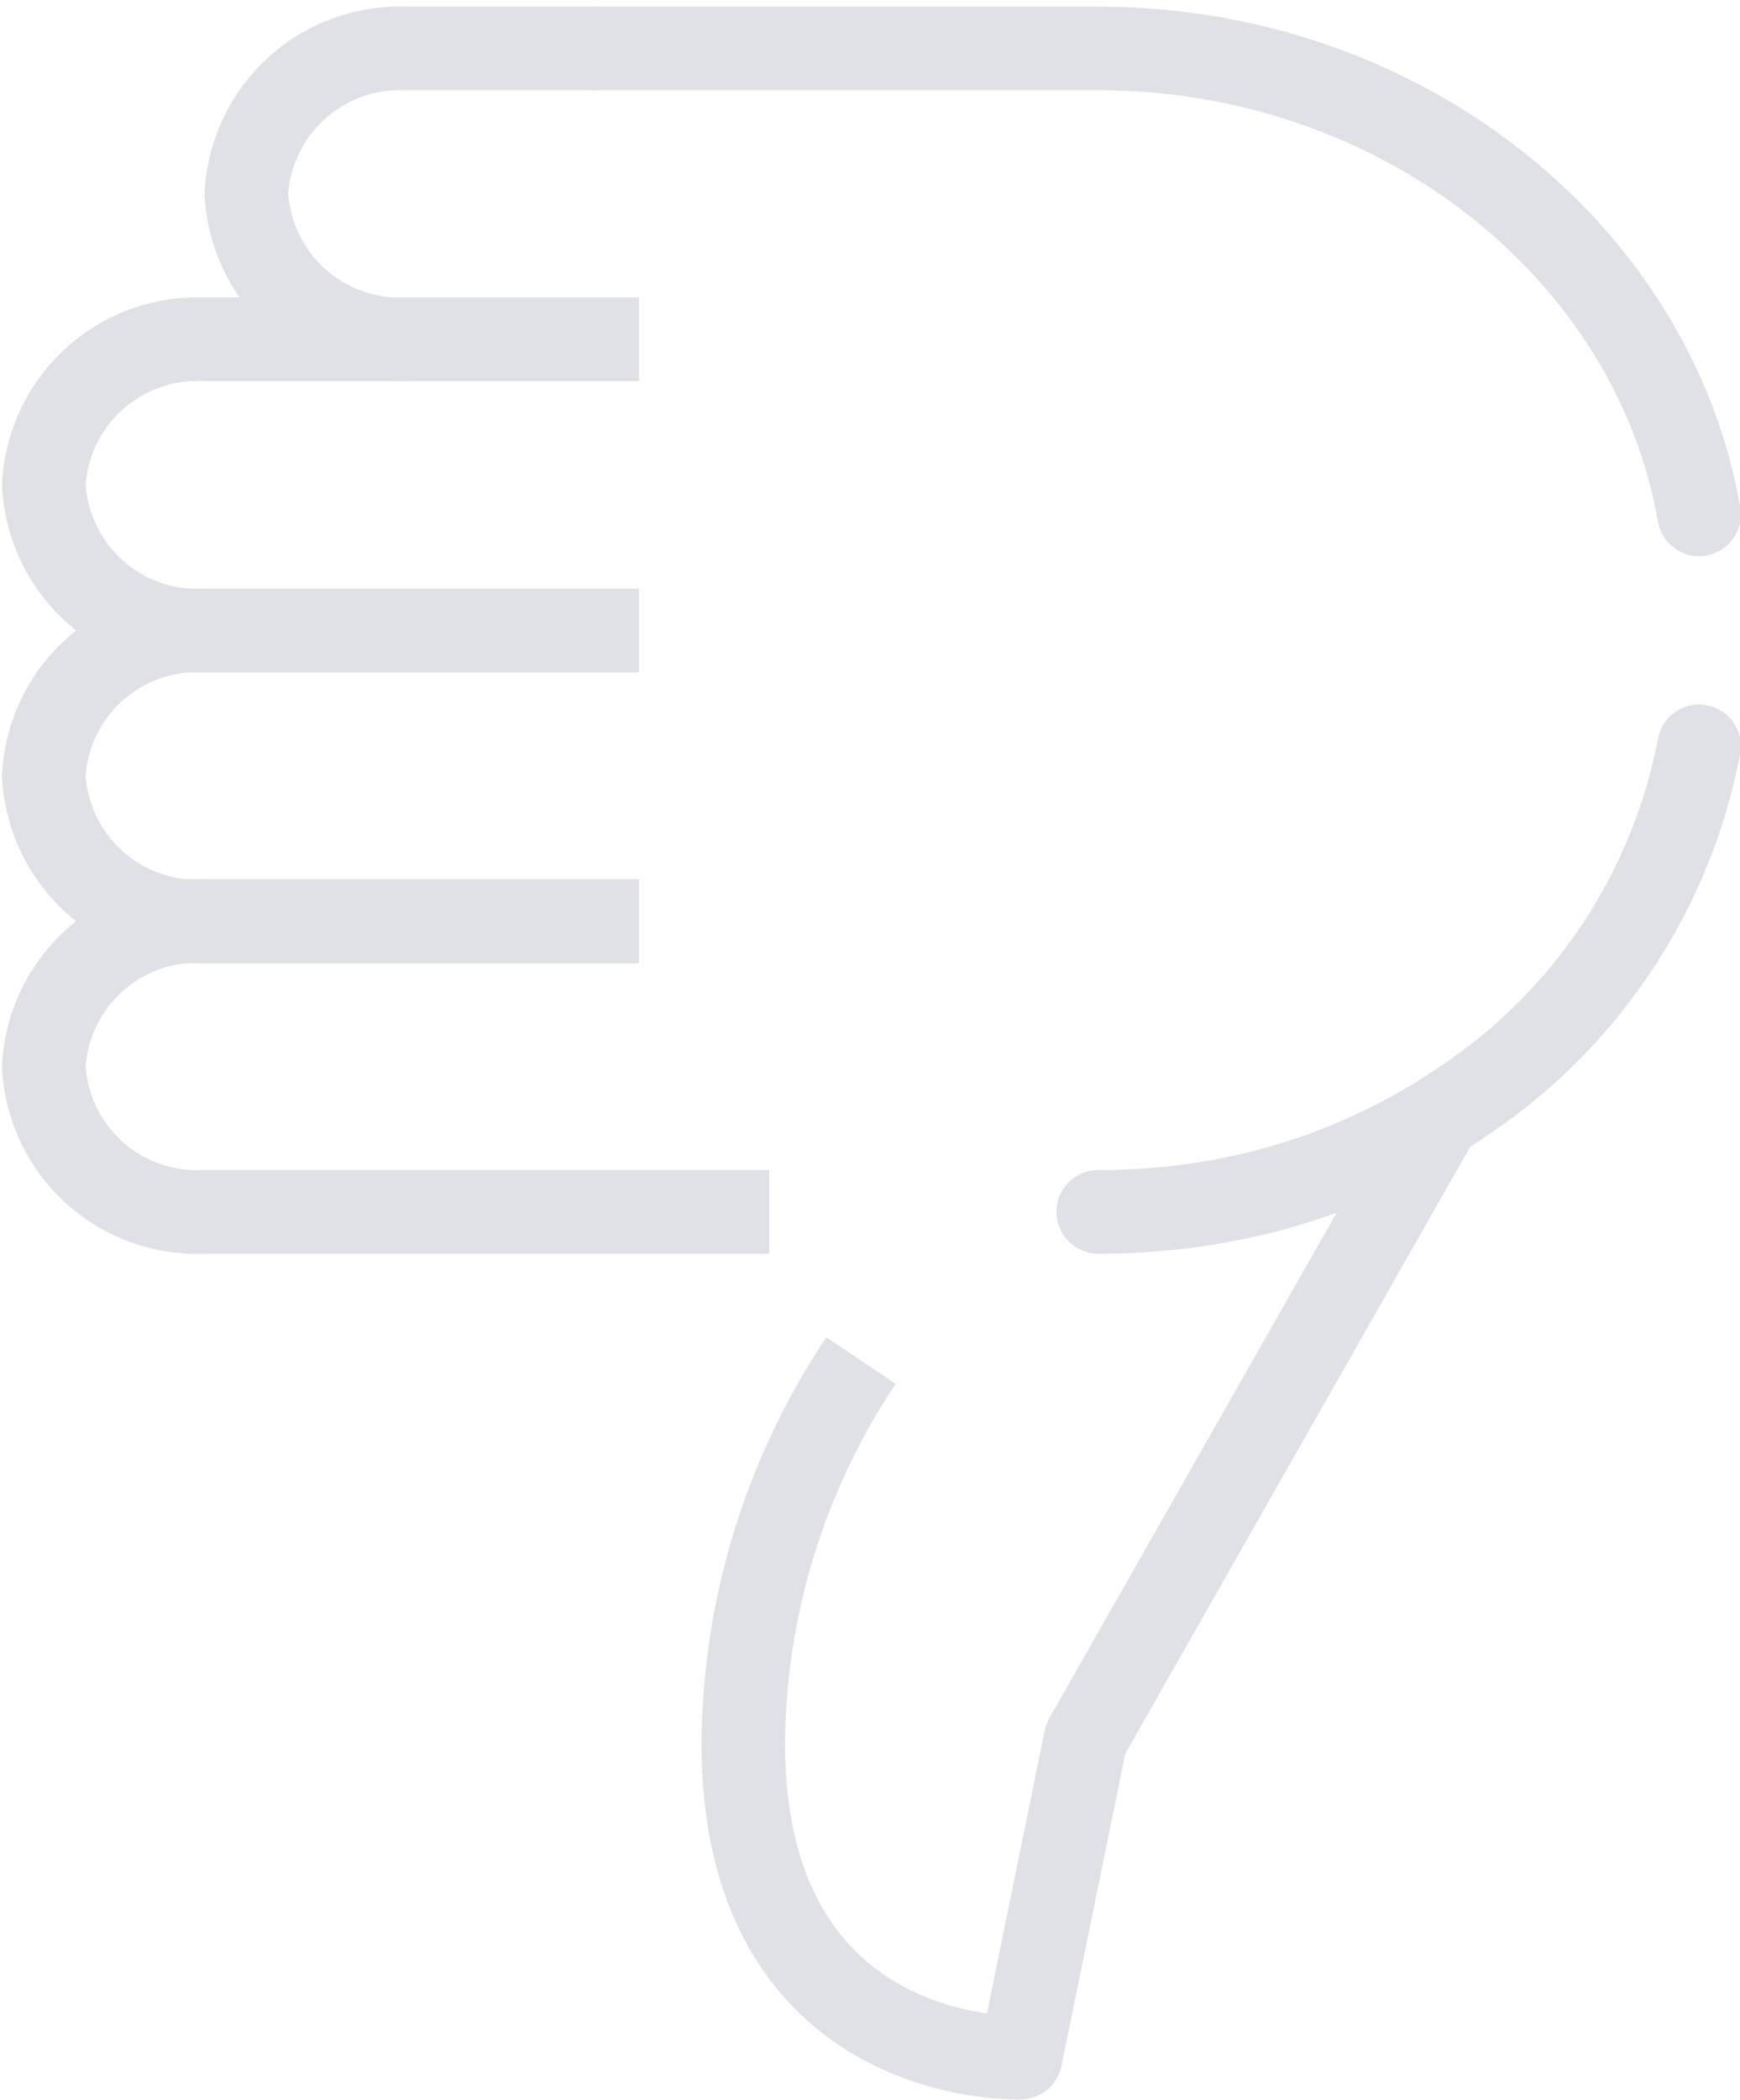 
<svg xmlns="http://www.w3.org/2000/svg" id="Calque_1" data-name="Calque 1" viewBox="0 0 41.67 50.25">
  <path fill="none" stroke="#dfe1e6" stroke-linejoin="round" stroke-width="2px" d="M34.47 26.72L26 41.61l-1.56 7.63s-6.64.26-6.64-7.53a16.69 16.69 0 0 1 2.82-9.15" class="cls-1"/>
  <path fill="none" stroke="#dfe1e6" stroke-linejoin="round" stroke-width="2px" stroke-linecap="round" d="M40.69 17.86a13.16 13.16 0 0 1-5.57 8.44 15.13 15.13 0 0 1-5 2.25 16 16 0 0 1-3.82.45M14.24 1.16H26.3c7.24 0 13.29 4.85 14.39 11.15" class="cls-2"/>
  <path fill="none" stroke="#dfe1e6" stroke-linejoin="round" stroke-width="2px" d="M15.3 8.12H9.73A3.69 3.69 0 0 1 5.9 4.64a3.68 3.68 0 0 1 3.83-3.48h4.51" class="cls-1"/>
  <path fill="none" stroke="#dfe1e6" stroke-linejoin="round" stroke-width="2px" d="M15.3 15.09H4.88a3.68 3.68 0 0 1-3.83-3.49 3.68 3.68 0 0 1 3.83-3.48H15.3" class="cls-1"/>
  <path fill="none" stroke="#dfe1e6" stroke-linejoin="round" stroke-width="2px" d="M15.3 22.05H4.88a3.68 3.68 0 0 1-3.83-3.48 3.67 3.67 0 0 1 3.83-3.48H15.3" class="cls-1"/>
  <path fill="none" stroke="#dfe1e6" stroke-linejoin="round" stroke-width="2px" d="M18.42 29H4.88a3.67 3.67 0 0 1-3.83-3.48 3.68 3.68 0 0 1 3.83-3.48H15.3" class="cls-1"/>
</svg>